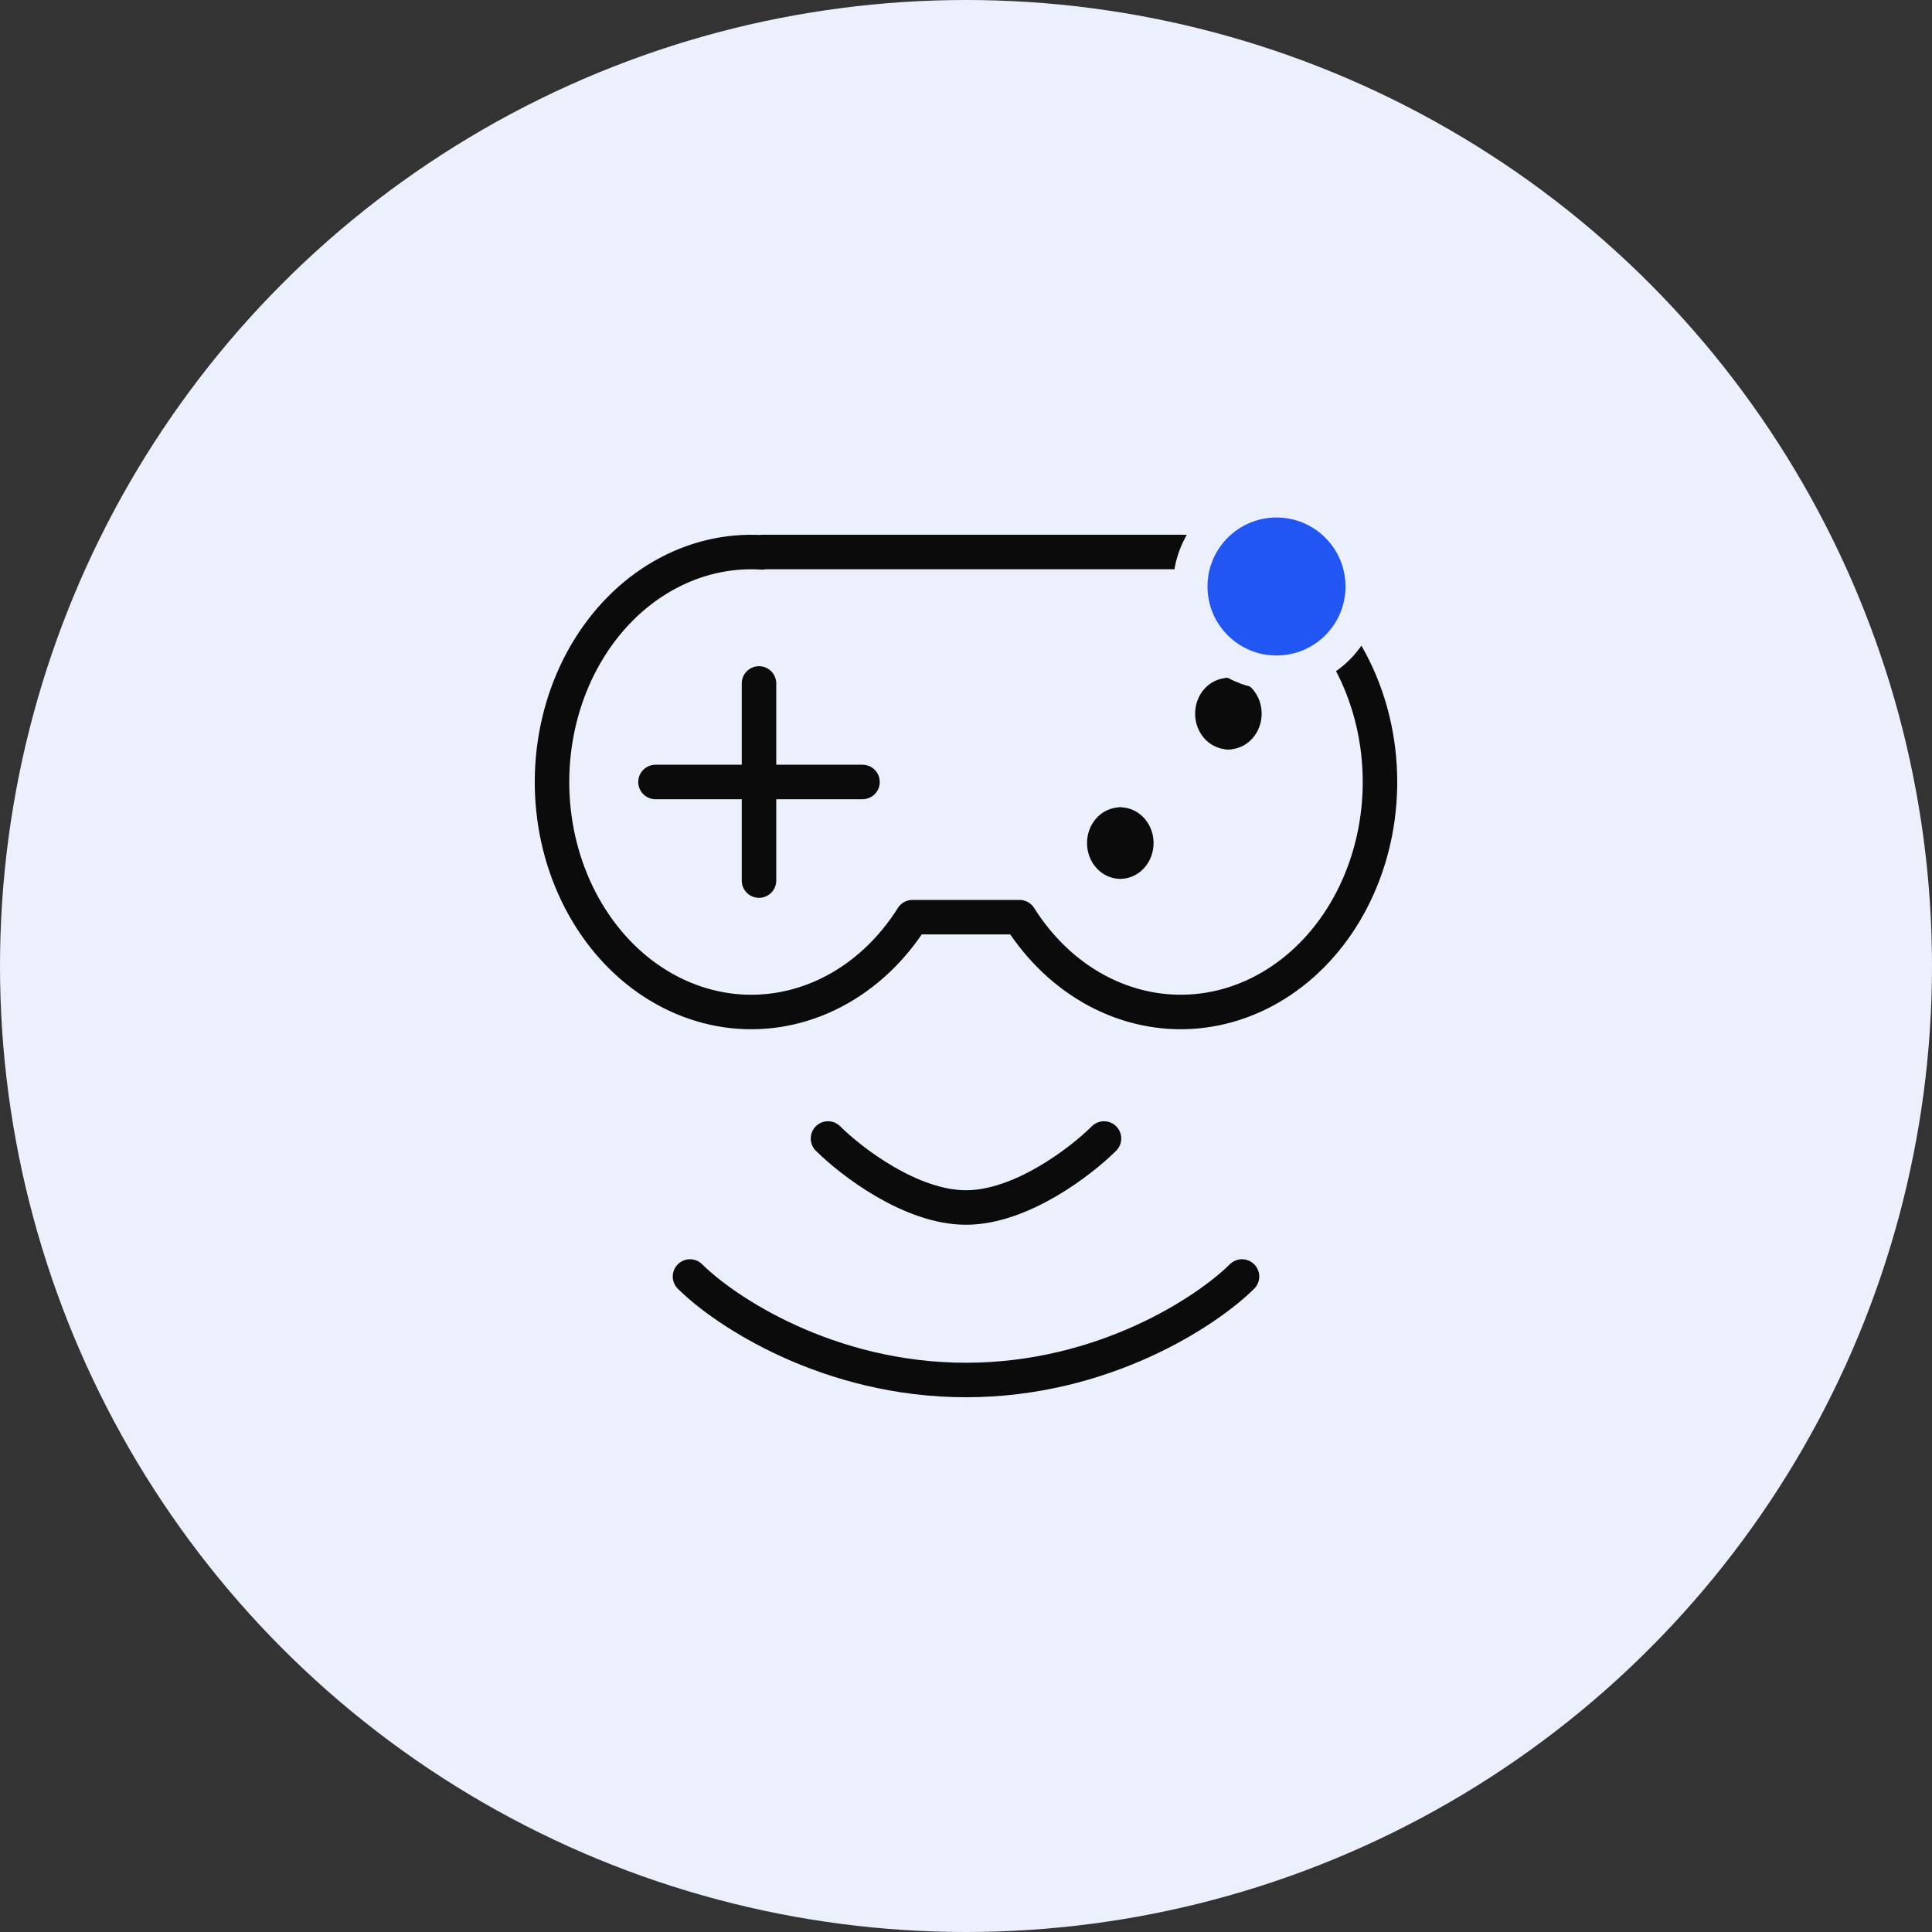<svg width="56" height="56" viewBox="0 0 56 56" fill="none" xmlns="http://www.w3.org/2000/svg">
<rect x="0" y="0" width="56" height="56" fill="#333333" stroke="none"/>
<g clip-path="url(#clip0_184_2761)">
<circle cx="28" cy="28" r="28" fill="#EBF0FC"/>
<path d="M19 22.666H25" stroke="#0B0B0B" stroke-linecap="round" stroke-linejoin="round"/>
<path d="M22 19.81V25.524" stroke="#0B0B0B" stroke-linecap="round" stroke-linejoin="round"/>
<path d="M34.228 16H22.096V16.011C21.095 15.947 20.098 16.184 19.201 16.7C18.304 17.215 17.539 17.991 16.981 18.951C16.422 19.911 16.09 21.022 16.016 22.175C15.942 23.328 16.129 24.484 16.559 25.528C16.989 26.572 17.647 27.47 18.468 28.132C19.289 28.794 20.246 29.198 21.243 29.305C22.241 29.412 23.245 29.217 24.158 28.74C25.07 28.263 25.86 27.52 26.448 26.585H29.552C30.133 27.508 30.909 28.243 31.806 28.721C32.704 29.198 33.692 29.402 34.678 29.312C35.663 29.223 36.611 28.843 37.433 28.209C38.255 27.576 38.922 26.709 39.37 25.693C39.819 24.677 40.034 23.544 39.995 22.405C39.957 21.265 39.665 20.156 39.149 19.183C38.633 18.211 37.909 17.407 37.046 16.85C36.184 16.293 35.212 16 34.224 16H34.228Z" stroke="#0B0B0B" stroke-linecap="round" stroke-linejoin="round"/>
<path d="M32.472 24.973C32.349 24.973 32.231 24.917 32.144 24.816C32.057 24.716 32.008 24.579 32.008 24.437C32.008 24.295 32.057 24.159 32.144 24.058C32.231 23.958 32.349 23.901 32.472 23.901" stroke="#0B0B0B" stroke-linecap="round" stroke-linejoin="round"/>
<path d="M32.473 24.973C32.596 24.973 32.714 24.917 32.801 24.816C32.888 24.716 32.937 24.579 32.937 24.437C32.937 24.295 32.888 24.159 32.801 24.058C32.714 23.958 32.596 23.901 32.473 23.901" stroke="#0B0B0B" stroke-linecap="round" stroke-linejoin="round"/>
<path d="M35.605 21.222C35.482 21.222 35.364 21.165 35.277 21.065C35.19 20.964 35.141 20.828 35.141 20.686C35.141 20.544 35.19 20.407 35.277 20.307C35.364 20.206 35.482 20.15 35.605 20.15" stroke="#0B0B0B" stroke-linecap="round" stroke-linejoin="round"/>
<path d="M35.605 21.222C35.729 21.222 35.847 21.165 35.934 21.065C36.021 20.964 36.07 20.828 36.07 20.686C36.07 20.544 36.021 20.407 35.934 20.307C35.847 20.206 35.729 20.15 35.605 20.15" stroke="#0B0B0B" stroke-linecap="round" stroke-linejoin="round"/>
<path d="M36 37C34.999 37.995 32 40 28 40C24 40 21.001 37.998 20 37" stroke="#0B0B0B" stroke-linecap="round" stroke-linejoin="round"/>
<path d="M32 33C31.333 33.665 29.598 35 28 35C26.402 35 24.667 33.665 24 33" stroke="#0B0B0B" stroke-linecap="round" stroke-linejoin="round"/>
<circle cx="37" cy="17" r="2.5" fill="#2156F2" stroke="#EBF0FC"/>
</g>
<defs>
<clipPath id="clip0_184_2761">
<rect width="56" height="56" fill="white"/>
</clipPath>
</defs>
</svg>

